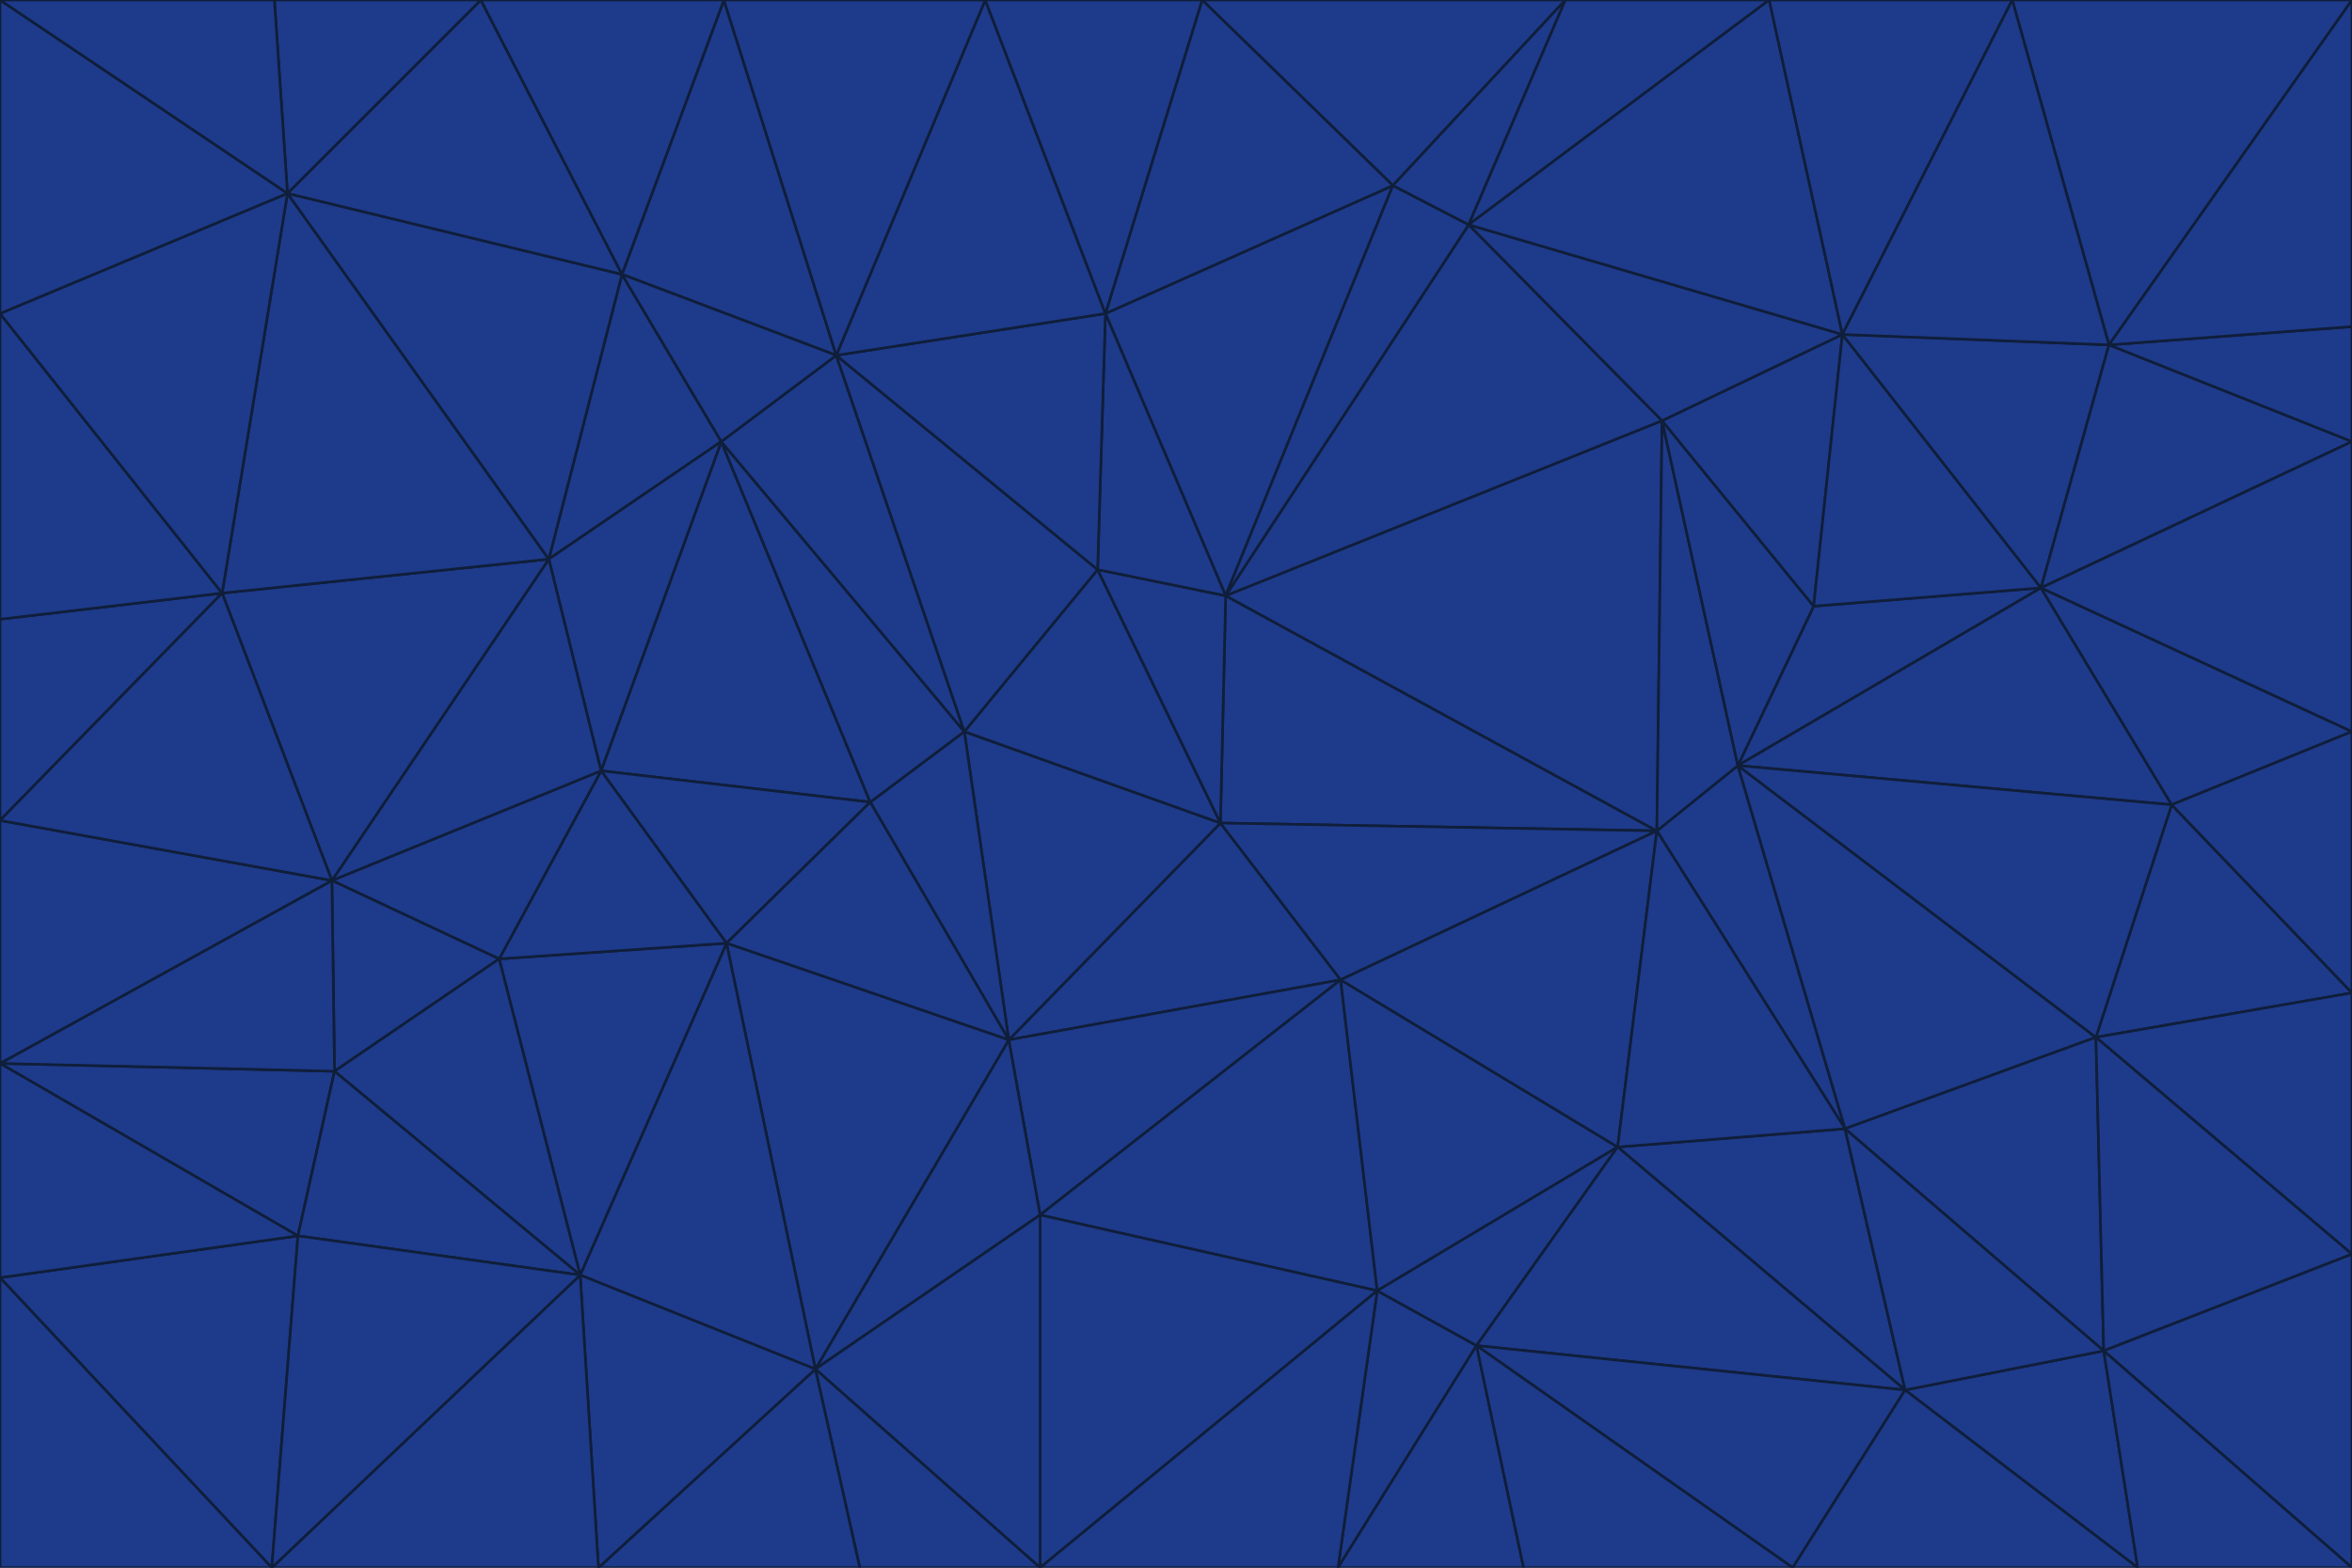 <svg id="visual" viewBox="0 0 900 600" width="900" height="600" xmlns="http://www.w3.org/2000/svg" xmlns:xlink="http://www.w3.org/1999/xlink" version="1.1"><g stroke-width="1" stroke-linejoin="bevel"><path d="M467 315L386 398L513 375Z" fill="#1e3a8a" stroke="#0f1e3a"></path><path d="M386 398L398 465L513 375Z" fill="#1e3a8a" stroke="#0f1e3a"></path><path d="M467 315L369 280L386 398Z" fill="#1e3a8a" stroke="#0f1e3a"></path><path d="M369 280L333 307L386 398Z" fill="#1e3a8a" stroke="#0f1e3a"></path><path d="M386 398L312 524L398 465Z" fill="#1e3a8a" stroke="#0f1e3a"></path><path d="M398 465L527 494L513 375Z" fill="#1e3a8a" stroke="#0f1e3a"></path><path d="M634 318L469 228L467 315Z" fill="#1e3a8a" stroke="#0f1e3a"></path><path d="M467 315L420 218L369 280Z" fill="#1e3a8a" stroke="#0f1e3a"></path><path d="M469 228L420 218L467 315Z" fill="#1e3a8a" stroke="#0f1e3a"></path><path d="M276 169L230 295L333 307Z" fill="#1e3a8a" stroke="#0f1e3a"></path><path d="M230 295L278 361L333 307Z" fill="#1e3a8a" stroke="#0f1e3a"></path><path d="M333 307L278 361L386 398Z" fill="#1e3a8a" stroke="#0f1e3a"></path><path d="M512 600L565 515L527 494Z" fill="#1e3a8a" stroke="#0f1e3a"></path><path d="M527 494L619 439L513 375Z" fill="#1e3a8a" stroke="#0f1e3a"></path><path d="M513 375L634 318L467 315Z" fill="#1e3a8a" stroke="#0f1e3a"></path><path d="M565 515L619 439L527 494Z" fill="#1e3a8a" stroke="#0f1e3a"></path><path d="M619 439L634 318L513 375Z" fill="#1e3a8a" stroke="#0f1e3a"></path><path d="M278 361L312 524L386 398Z" fill="#1e3a8a" stroke="#0f1e3a"></path><path d="M398 465L398 600L527 494Z" fill="#1e3a8a" stroke="#0f1e3a"></path><path d="M312 524L398 600L398 465Z" fill="#1e3a8a" stroke="#0f1e3a"></path><path d="M398 600L512 600L527 494Z" fill="#1e3a8a" stroke="#0f1e3a"></path><path d="M729 532L706 432L619 439Z" fill="#1e3a8a" stroke="#0f1e3a"></path><path d="M276 169L333 307L369 280Z" fill="#1e3a8a" stroke="#0f1e3a"></path><path d="M278 361L222 488L312 524Z" fill="#1e3a8a" stroke="#0f1e3a"></path><path d="M706 432L665 293L634 318Z" fill="#1e3a8a" stroke="#0f1e3a"></path><path d="M634 318L636 161L469 228Z" fill="#1e3a8a" stroke="#0f1e3a"></path><path d="M191 367L222 488L278 361Z" fill="#1e3a8a" stroke="#0f1e3a"></path><path d="M312 524L329 600L398 600Z" fill="#1e3a8a" stroke="#0f1e3a"></path><path d="M229 600L329 600L312 524Z" fill="#1e3a8a" stroke="#0f1e3a"></path><path d="M230 295L191 367L278 361Z" fill="#1e3a8a" stroke="#0f1e3a"></path><path d="M533 71L423 120L469 228Z" fill="#1e3a8a" stroke="#0f1e3a"></path><path d="M469 228L423 120L420 218Z" fill="#1e3a8a" stroke="#0f1e3a"></path><path d="M320 136L276 169L369 280Z" fill="#1e3a8a" stroke="#0f1e3a"></path><path d="M512 600L583 600L565 515Z" fill="#1e3a8a" stroke="#0f1e3a"></path><path d="M619 439L706 432L634 318Z" fill="#1e3a8a" stroke="#0f1e3a"></path><path d="M729 532L619 439L565 515Z" fill="#1e3a8a" stroke="#0f1e3a"></path><path d="M320 136L369 280L420 218Z" fill="#1e3a8a" stroke="#0f1e3a"></path><path d="M230 295L127 337L191 367Z" fill="#1e3a8a" stroke="#0f1e3a"></path><path d="M423 120L320 136L420 218Z" fill="#1e3a8a" stroke="#0f1e3a"></path><path d="M781 225L694 232L665 293Z" fill="#1e3a8a" stroke="#0f1e3a"></path><path d="M665 293L636 161L634 318Z" fill="#1e3a8a" stroke="#0f1e3a"></path><path d="M694 232L636 161L665 293Z" fill="#1e3a8a" stroke="#0f1e3a"></path><path d="M238 105L210 214L276 169Z" fill="#1e3a8a" stroke="#0f1e3a"></path><path d="M276 169L210 214L230 295Z" fill="#1e3a8a" stroke="#0f1e3a"></path><path d="M222 488L229 600L312 524Z" fill="#1e3a8a" stroke="#0f1e3a"></path><path d="M104 600L229 600L222 488Z" fill="#1e3a8a" stroke="#0f1e3a"></path><path d="M636 161L562 86L469 228Z" fill="#1e3a8a" stroke="#0f1e3a"></path><path d="M277 0L238 105L320 136Z" fill="#1e3a8a" stroke="#0f1e3a"></path><path d="M562 86L533 71L469 228Z" fill="#1e3a8a" stroke="#0f1e3a"></path><path d="M686 600L729 532L565 515Z" fill="#1e3a8a" stroke="#0f1e3a"></path><path d="M706 432L802 397L665 293Z" fill="#1e3a8a" stroke="#0f1e3a"></path><path d="M127 337L128 410L191 367Z" fill="#1e3a8a" stroke="#0f1e3a"></path><path d="M191 367L128 410L222 488Z" fill="#1e3a8a" stroke="#0f1e3a"></path><path d="M210 214L127 337L230 295Z" fill="#1e3a8a" stroke="#0f1e3a"></path><path d="M583 600L686 600L565 515Z" fill="#1e3a8a" stroke="#0f1e3a"></path><path d="M377 0L320 136L423 120Z" fill="#1e3a8a" stroke="#0f1e3a"></path><path d="M320 136L238 105L276 169Z" fill="#1e3a8a" stroke="#0f1e3a"></path><path d="M210 214L85 227L127 337Z" fill="#1e3a8a" stroke="#0f1e3a"></path><path d="M0 407L114 473L128 410Z" fill="#1e3a8a" stroke="#0f1e3a"></path><path d="M128 410L114 473L222 488Z" fill="#1e3a8a" stroke="#0f1e3a"></path><path d="M805 517L802 397L706 432Z" fill="#1e3a8a" stroke="#0f1e3a"></path><path d="M694 232L705 128L636 161Z" fill="#1e3a8a" stroke="#0f1e3a"></path><path d="M636 161L705 128L562 86Z" fill="#1e3a8a" stroke="#0f1e3a"></path><path d="M599 0L460 0L533 71Z" fill="#1e3a8a" stroke="#0f1e3a"></path><path d="M781 225L705 128L694 232Z" fill="#1e3a8a" stroke="#0f1e3a"></path><path d="M831 308L781 225L665 293Z" fill="#1e3a8a" stroke="#0f1e3a"></path><path d="M599 0L533 71L562 86Z" fill="#1e3a8a" stroke="#0f1e3a"></path><path d="M533 71L460 0L423 120Z" fill="#1e3a8a" stroke="#0f1e3a"></path><path d="M818 600L805 517L729 532Z" fill="#1e3a8a" stroke="#0f1e3a"></path><path d="M729 532L805 517L706 432Z" fill="#1e3a8a" stroke="#0f1e3a"></path><path d="M460 0L377 0L423 120Z" fill="#1e3a8a" stroke="#0f1e3a"></path><path d="M900 380L831 308L802 397Z" fill="#1e3a8a" stroke="#0f1e3a"></path><path d="M802 397L831 308L665 293Z" fill="#1e3a8a" stroke="#0f1e3a"></path><path d="M110 74L85 227L210 214Z" fill="#1e3a8a" stroke="#0f1e3a"></path><path d="M127 337L0 407L128 410Z" fill="#1e3a8a" stroke="#0f1e3a"></path><path d="M677 0L599 0L562 86Z" fill="#1e3a8a" stroke="#0f1e3a"></path><path d="M0 489L104 600L114 473Z" fill="#1e3a8a" stroke="#0f1e3a"></path><path d="M114 473L104 600L222 488Z" fill="#1e3a8a" stroke="#0f1e3a"></path><path d="M377 0L277 0L320 136Z" fill="#1e3a8a" stroke="#0f1e3a"></path><path d="M238 105L110 74L210 214Z" fill="#1e3a8a" stroke="#0f1e3a"></path><path d="M686 600L818 600L729 532Z" fill="#1e3a8a" stroke="#0f1e3a"></path><path d="M900 480L900 380L802 397Z" fill="#1e3a8a" stroke="#0f1e3a"></path><path d="M781 225L807 132L705 128Z" fill="#1e3a8a" stroke="#0f1e3a"></path><path d="M705 128L677 0L562 86Z" fill="#1e3a8a" stroke="#0f1e3a"></path><path d="M900 169L807 132L781 225Z" fill="#1e3a8a" stroke="#0f1e3a"></path><path d="M770 0L677 0L705 128Z" fill="#1e3a8a" stroke="#0f1e3a"></path><path d="M0 314L0 407L127 337Z" fill="#1e3a8a" stroke="#0f1e3a"></path><path d="M900 480L802 397L805 517Z" fill="#1e3a8a" stroke="#0f1e3a"></path><path d="M831 308L900 280L781 225Z" fill="#1e3a8a" stroke="#0f1e3a"></path><path d="M0 237L0 314L85 227Z" fill="#1e3a8a" stroke="#0f1e3a"></path><path d="M85 227L0 314L127 337Z" fill="#1e3a8a" stroke="#0f1e3a"></path><path d="M184 0L110 74L238 105Z" fill="#1e3a8a" stroke="#0f1e3a"></path><path d="M277 0L184 0L238 105Z" fill="#1e3a8a" stroke="#0f1e3a"></path><path d="M0 407L0 489L114 473Z" fill="#1e3a8a" stroke="#0f1e3a"></path><path d="M900 380L900 280L831 308Z" fill="#1e3a8a" stroke="#0f1e3a"></path><path d="M900 600L900 480L805 517Z" fill="#1e3a8a" stroke="#0f1e3a"></path><path d="M0 120L0 237L85 227Z" fill="#1e3a8a" stroke="#0f1e3a"></path><path d="M900 0L770 0L807 132Z" fill="#1e3a8a" stroke="#0f1e3a"></path><path d="M807 132L770 0L705 128Z" fill="#1e3a8a" stroke="#0f1e3a"></path><path d="M900 280L900 169L781 225Z" fill="#1e3a8a" stroke="#0f1e3a"></path><path d="M0 489L0 600L104 600Z" fill="#1e3a8a" stroke="#0f1e3a"></path><path d="M818 600L900 600L805 517Z" fill="#1e3a8a" stroke="#0f1e3a"></path><path d="M184 0L105 0L110 74Z" fill="#1e3a8a" stroke="#0f1e3a"></path><path d="M110 74L0 120L85 227Z" fill="#1e3a8a" stroke="#0f1e3a"></path><path d="M0 0L0 120L110 74Z" fill="#1e3a8a" stroke="#0f1e3a"></path><path d="M900 169L900 125L807 132Z" fill="#1e3a8a" stroke="#0f1e3a"></path><path d="M105 0L0 0L110 74Z" fill="#1e3a8a" stroke="#0f1e3a"></path><path d="M900 125L900 0L807 132Z" fill="#1e3a8a" stroke="#0f1e3a"></path></g></svg>